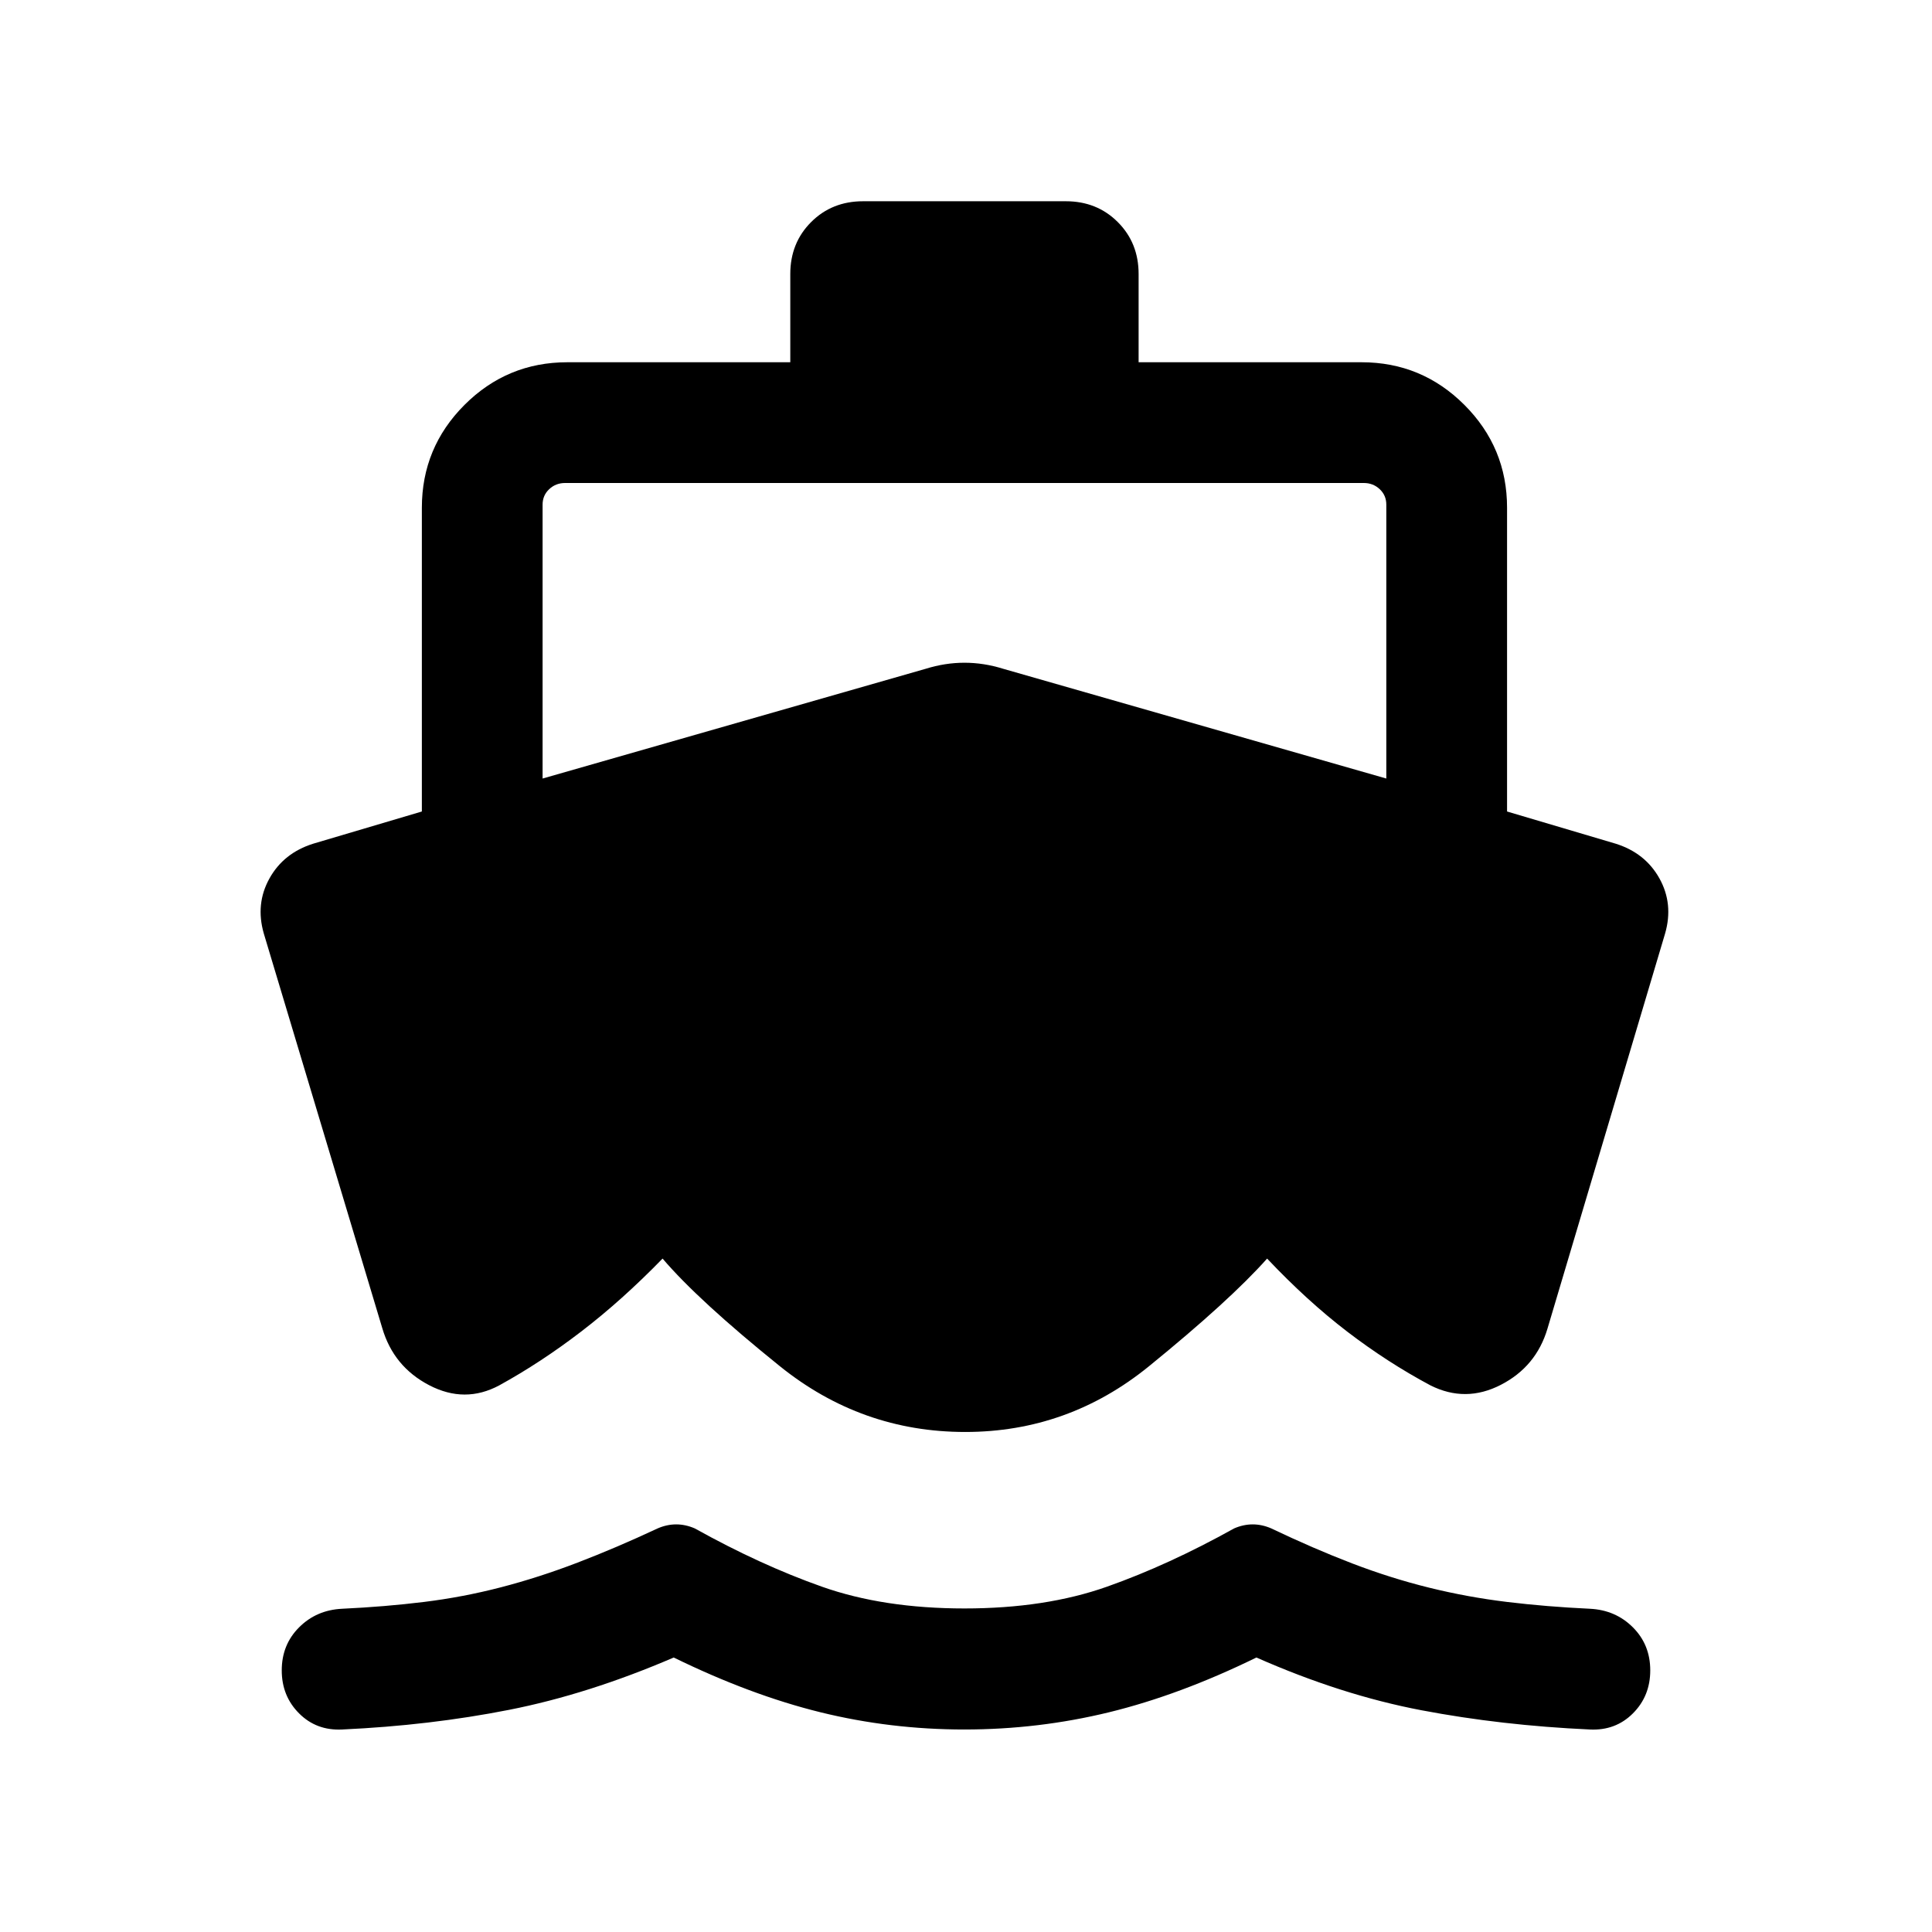 <svg xmlns="http://www.w3.org/2000/svg" height="24" viewBox="0 -960 960 960" width="24"><path d="M479.23-100.62q-36.77 0-71.58-8.57-34.8-8.58-72.88-27.2-42.39 18.23-81.81 26T170-100.62q-12.77.62-21.38-8Q140-117.23 140-130t8.62-21.38q8.61-8.62 21.38-9.24 21.31-1 40.65-3.38 19.35-2.38 38.2-7.27 18.84-4.88 38.11-12.27 19.27-7.38 39.81-17 4.61-2 9.23-2 4.61 0 9.23 2 32.62 18.16 63.19 28.96 30.58 10.81 70.81 10.81 40.23 0 70.81-10.81 30.58-10.8 63.19-28.96 4.62-2 9.23-2 4.62 0 9.23 2 20.93 10 40.19 17.39 19.27 7.38 38.31 12.07 19.04 4.7 38.69 7.08 19.66 2.38 41.12 3.38 12.77.62 21.38 9.24Q820-142.77 820-130t-8.62 21.38q-8.61 8.62-21.38 8-43.92-2-83.73-9.57-39.81-7.58-81.96-26.2-38.08 18.62-73.19 27.2-35.12 8.57-71.89 8.57ZM269.61-709.23v136.08L460-627.69q9.62-3 19.23-3 9.62 0 19.23 3l190.39 54.54v-136.08q0-4.62-3.27-7.69-3.27-3.08-7.89-3.08H280.77q-4.62 0-7.89 3.08-3.27 3.07-3.27 7.69Zm210.01 460.77q-51.54 0-92.12-32.69-40.58-32.7-58.27-53.47-20.15 20.7-40.31 36.16-20.15 15.46-40.84 26.84-17.08 9.16-34.81-.07-17.73-9.23-23.35-28.46l-58.84-196q-4.23-14.69 2.81-27.35 7.03-12.65 21.73-17.27l54-16v-150.92q0-29.92 21.19-51.12Q252-780 281.92-780h110.77v-43.84q0-15.47 10.35-25.81Q413.39-860 428.85-860h100.76q15.47 0 25.81 10.35 10.35 10.34 10.35 25.81V-780h110.77q29.92 0 51.11 21.19 21.2 21.2 21.2 51.12v150.92l53.99 16q14.7 4.62 21.74 17.27 7.03 12.66 2.8 27.35l-58.46 196.38q-5.61 18.85-23.15 27.88-17.54 9.04-35 .27-21.31-11.38-41.27-26.65-19.96-15.27-39.88-36.35-18.47 20.77-58.66 53.47-40.19 32.69-91.34 32.69Z"/></svg>